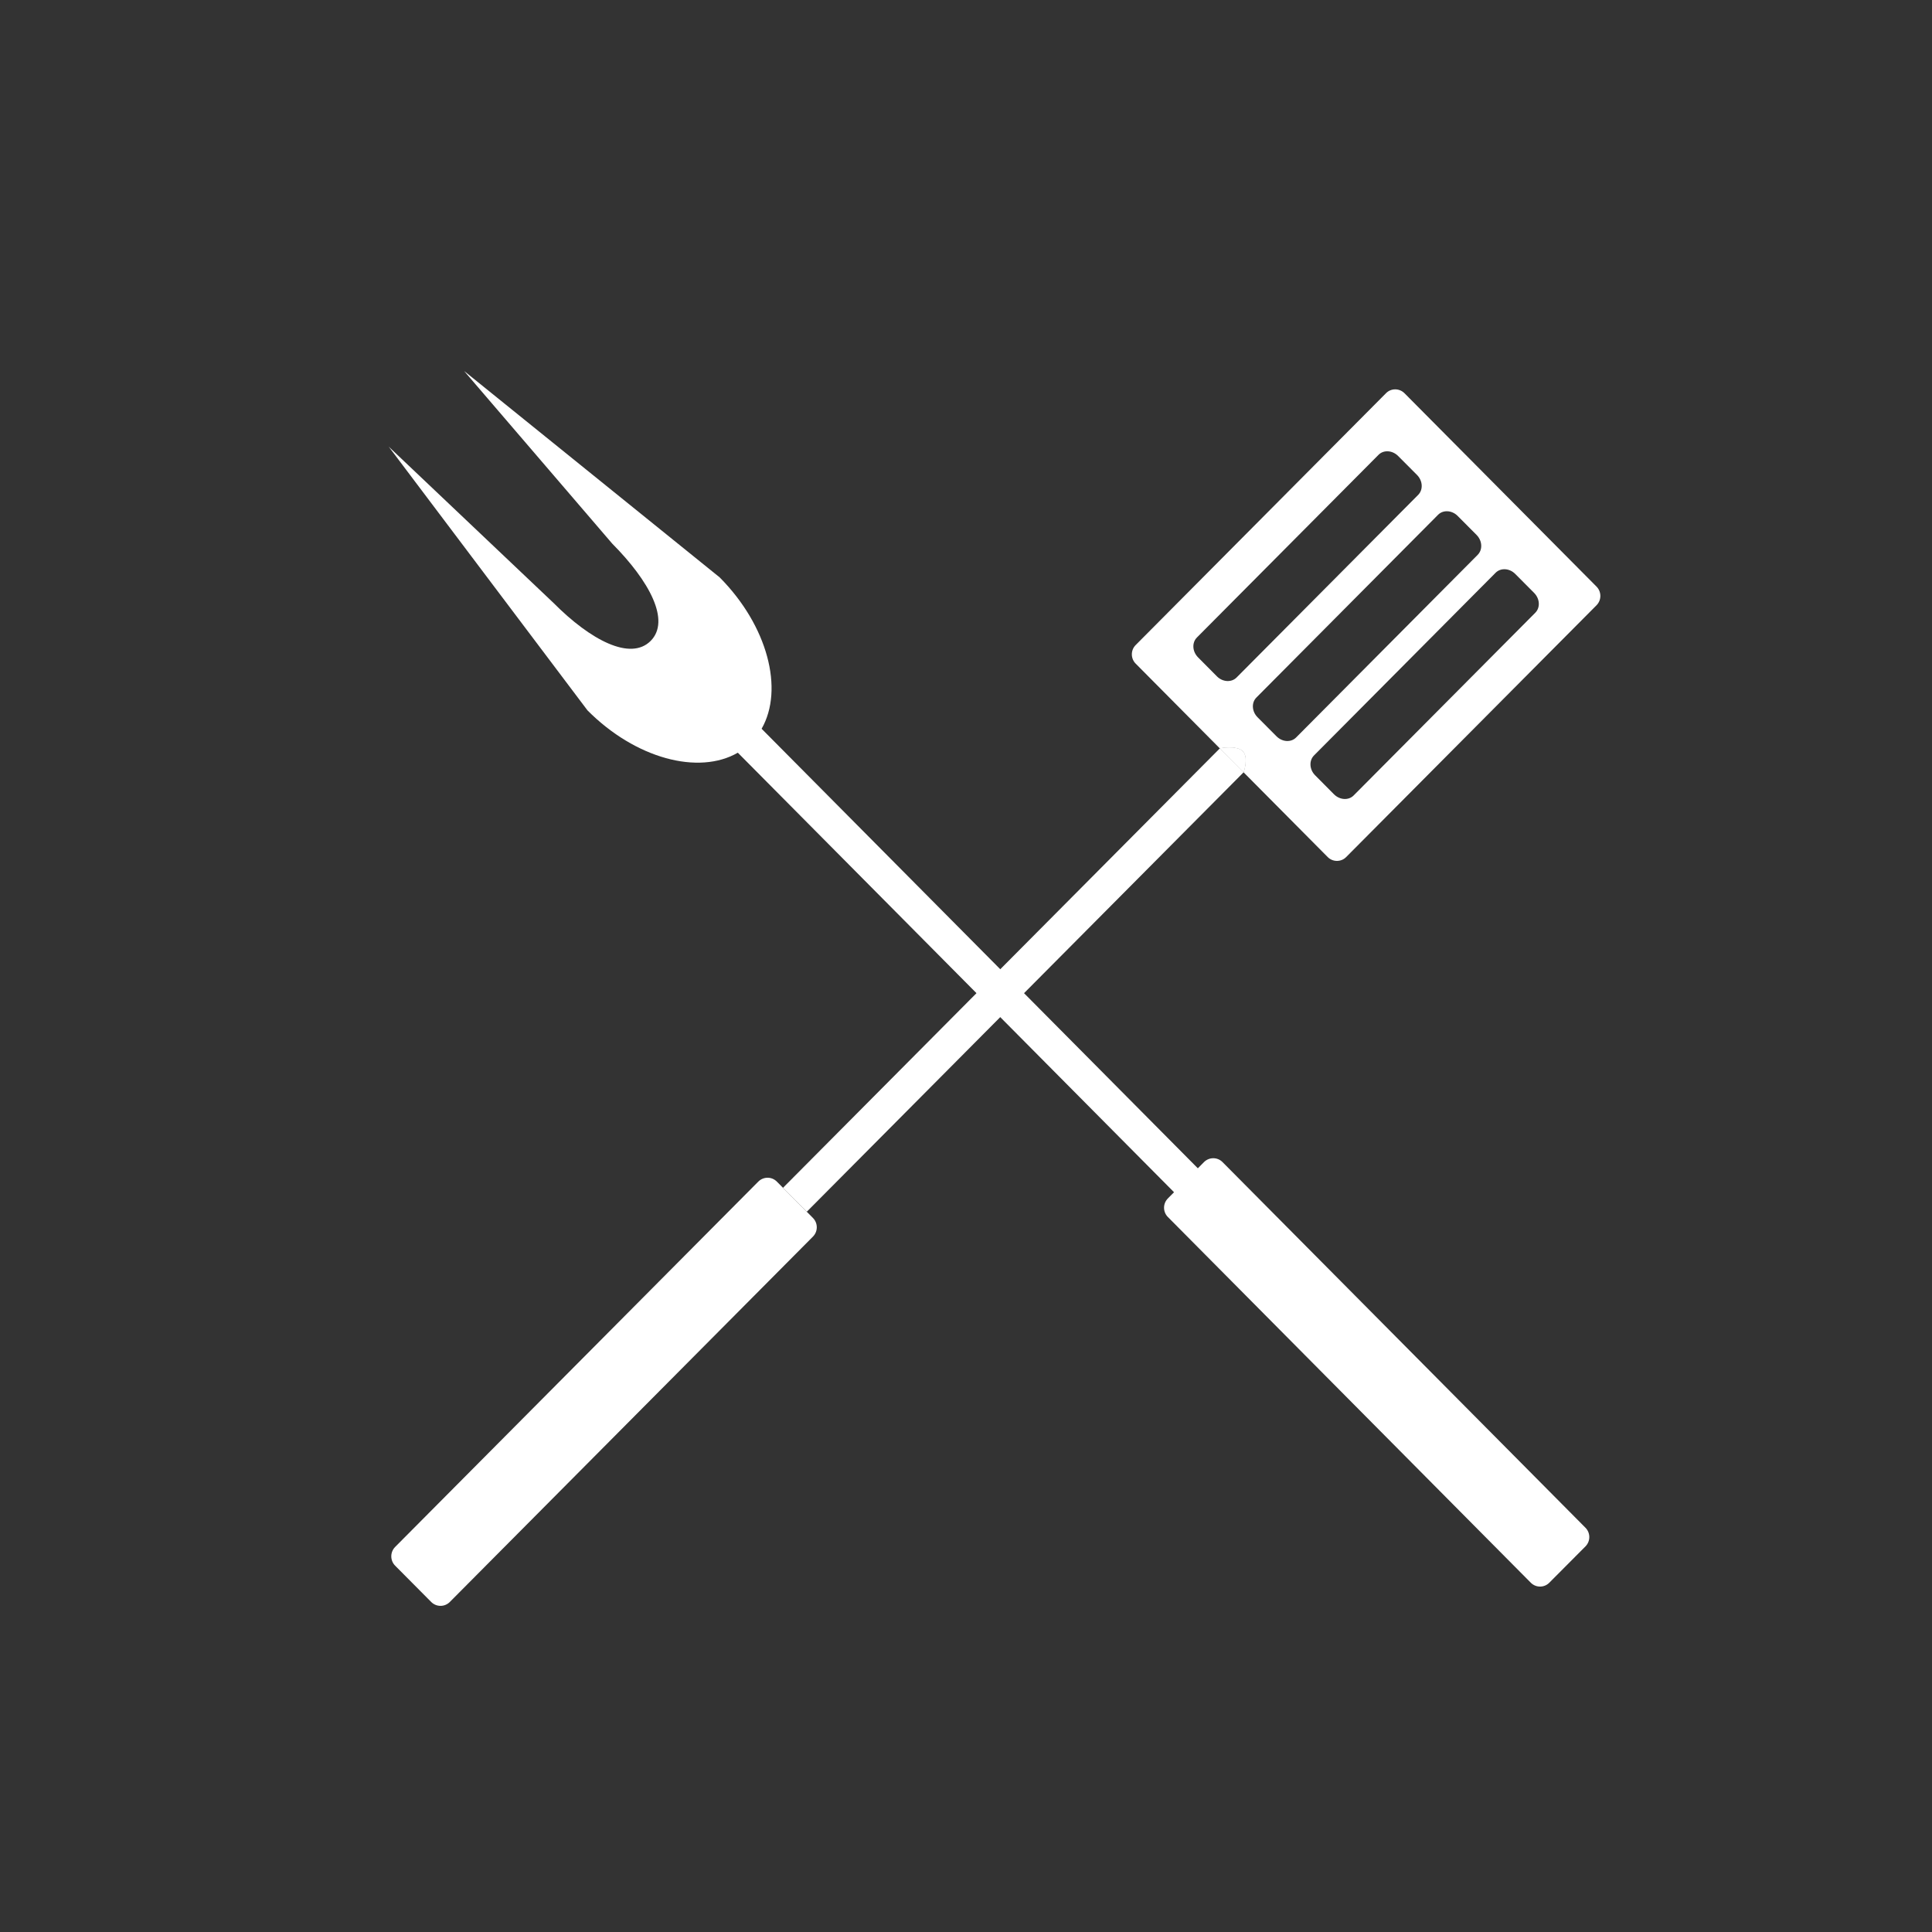 <svg xmlns="http://www.w3.org/2000/svg" xmlns:xlink="http://www.w3.org/1999/xlink" width="500" zoomAndPan="magnify" viewBox="0 0 375 375" height="500" preserveAspectRatio="xMidYMid meet" version="1.0"><rect x="0" y="0" width="375" height="375" fill="#333333" stroke="none"/><defs><clipPath id="c3042f9d0c"><path d="M 219 75 L 310.91 75 L 310.91 168 L 219 168 Z M 219 75 " clip-rule="nonzero"/></clipPath><clipPath id="0c7836f104"><path d="M 75.41 228 L 159 228 L 159 312 L 75.41 312 Z M 75.41 228 " clip-rule="nonzero"/></clipPath><clipPath id="8338fb41f9"><path d="M 75.41 72.031 L 309 72.031 L 309 308 L 75.41 308 Z M 75.41 72.031 " clip-rule="nonzero"/></clipPath></defs><g clip-path="url(#c3042f9d0c)"><path fill="#ffffff" d="M 262.742 154.398 C 261.754 155.395 260.047 155.293 258.926 154.172 L 255.262 150.48 C 254.145 149.355 254.059 147.633 255.043 146.637 L 290.297 111.172 C 291.285 110.176 293 110.277 294.109 111.402 L 297.773 115.082 C 298.891 116.215 298.996 117.93 298 118.93 Z M 251.578 143.141 C 250.586 144.145 248.887 144.039 247.766 142.914 L 244.098 139.23 C 242.973 138.105 242.871 136.383 243.875 135.383 L 279.125 99.922 C 280.109 98.922 281.828 99.023 282.938 100.148 L 286.602 103.832 C 287.719 104.957 287.812 106.68 286.828 107.684 Z M 240.016 131.508 C 239.027 132.5 237.309 132.402 236.195 131.273 L 232.539 127.59 C 231.426 126.465 231.32 124.746 232.316 123.742 L 267.57 88.281 C 268.551 87.285 270.266 87.383 271.383 88.516 L 275.047 92.191 C 276.164 93.324 276.258 95.043 275.277 96.043 Z M 309.887 113.863 L 272.609 76.324 C 271.613 75.328 270.004 75.32 269.02 76.324 L 220.438 125.199 C 219.441 126.195 219.441 127.816 220.438 128.812 L 236.766 145.262 C 236.766 145.262 240.023 144.621 241.211 145.816 C 242.391 147.004 241.379 149.906 241.379 149.906 L 257.707 166.355 C 258.695 167.348 260.312 167.352 261.289 166.355 L 309.887 117.477 C 310.875 116.477 310.875 114.863 309.887 113.863 " fill-opacity="1" fill-rule="nonzero"/></g><path fill="#ffffff" d="M 236.766 145.262 L 151.977 230.555 L 156.594 235.199 L 241.379 149.906 L 236.766 145.262 " fill-opacity="1" fill-rule="nonzero"/><path fill="#ffffff" d="M 241.211 145.816 C 240.023 144.621 236.766 145.262 236.766 145.262 L 241.379 149.906 C 241.379 149.906 242.391 147.004 241.211 145.816 " fill-opacity="1" fill-rule="nonzero"/><path fill="#ffffff" d="M 241.211 145.816 C 240.023 144.621 236.766 145.262 236.766 145.262 L 241.379 149.906 C 241.379 149.906 242.391 147.004 241.211 145.816 " fill-opacity="1" fill-rule="nonzero"/><g clip-path="url(#0c7836f104)"><path fill="#ffffff" d="M 157.793 236.406 L 150.785 229.348 C 149.789 228.348 148.195 228.348 147.184 229.348 L 76.688 300.27 C 75.703 301.273 75.703 302.887 76.688 303.887 L 83.703 310.949 C 84.703 311.945 86.309 311.945 87.301 310.949 L 157.793 240.023 C 158.785 239.023 158.785 237.41 157.793 236.406 " fill-opacity="1" fill-rule="nonzero"/></g><g clip-path="url(#8338fb41f9)"><path fill="#ffffff" d="M 139.688 112.07 L 90.078 72.004 L 118.832 105.516 C 126.07 112.805 130.184 120.477 126.293 124.398 C 122.387 128.316 114.652 124.293 107.41 117.004 L 75.453 86.699 L 114.027 137.879 C 123.352 147.266 135.613 150.488 143.211 146.098 L 227.879 231.41 L 226.691 232.609 C 225.691 233.613 225.691 235.227 226.691 236.227 L 297.129 307.207 C 298.121 308.203 299.734 308.203 300.715 307.207 L 307.742 300.148 C 308.73 299.152 308.73 297.539 307.742 296.539 L 237.293 225.562 C 236.301 224.559 234.695 224.562 233.695 225.559 L 232.5 226.766 L 147.828 141.453 C 152.203 133.809 149.008 121.453 139.688 112.07 " fill-opacity="1" fill-rule="nonzero"/></g></svg>